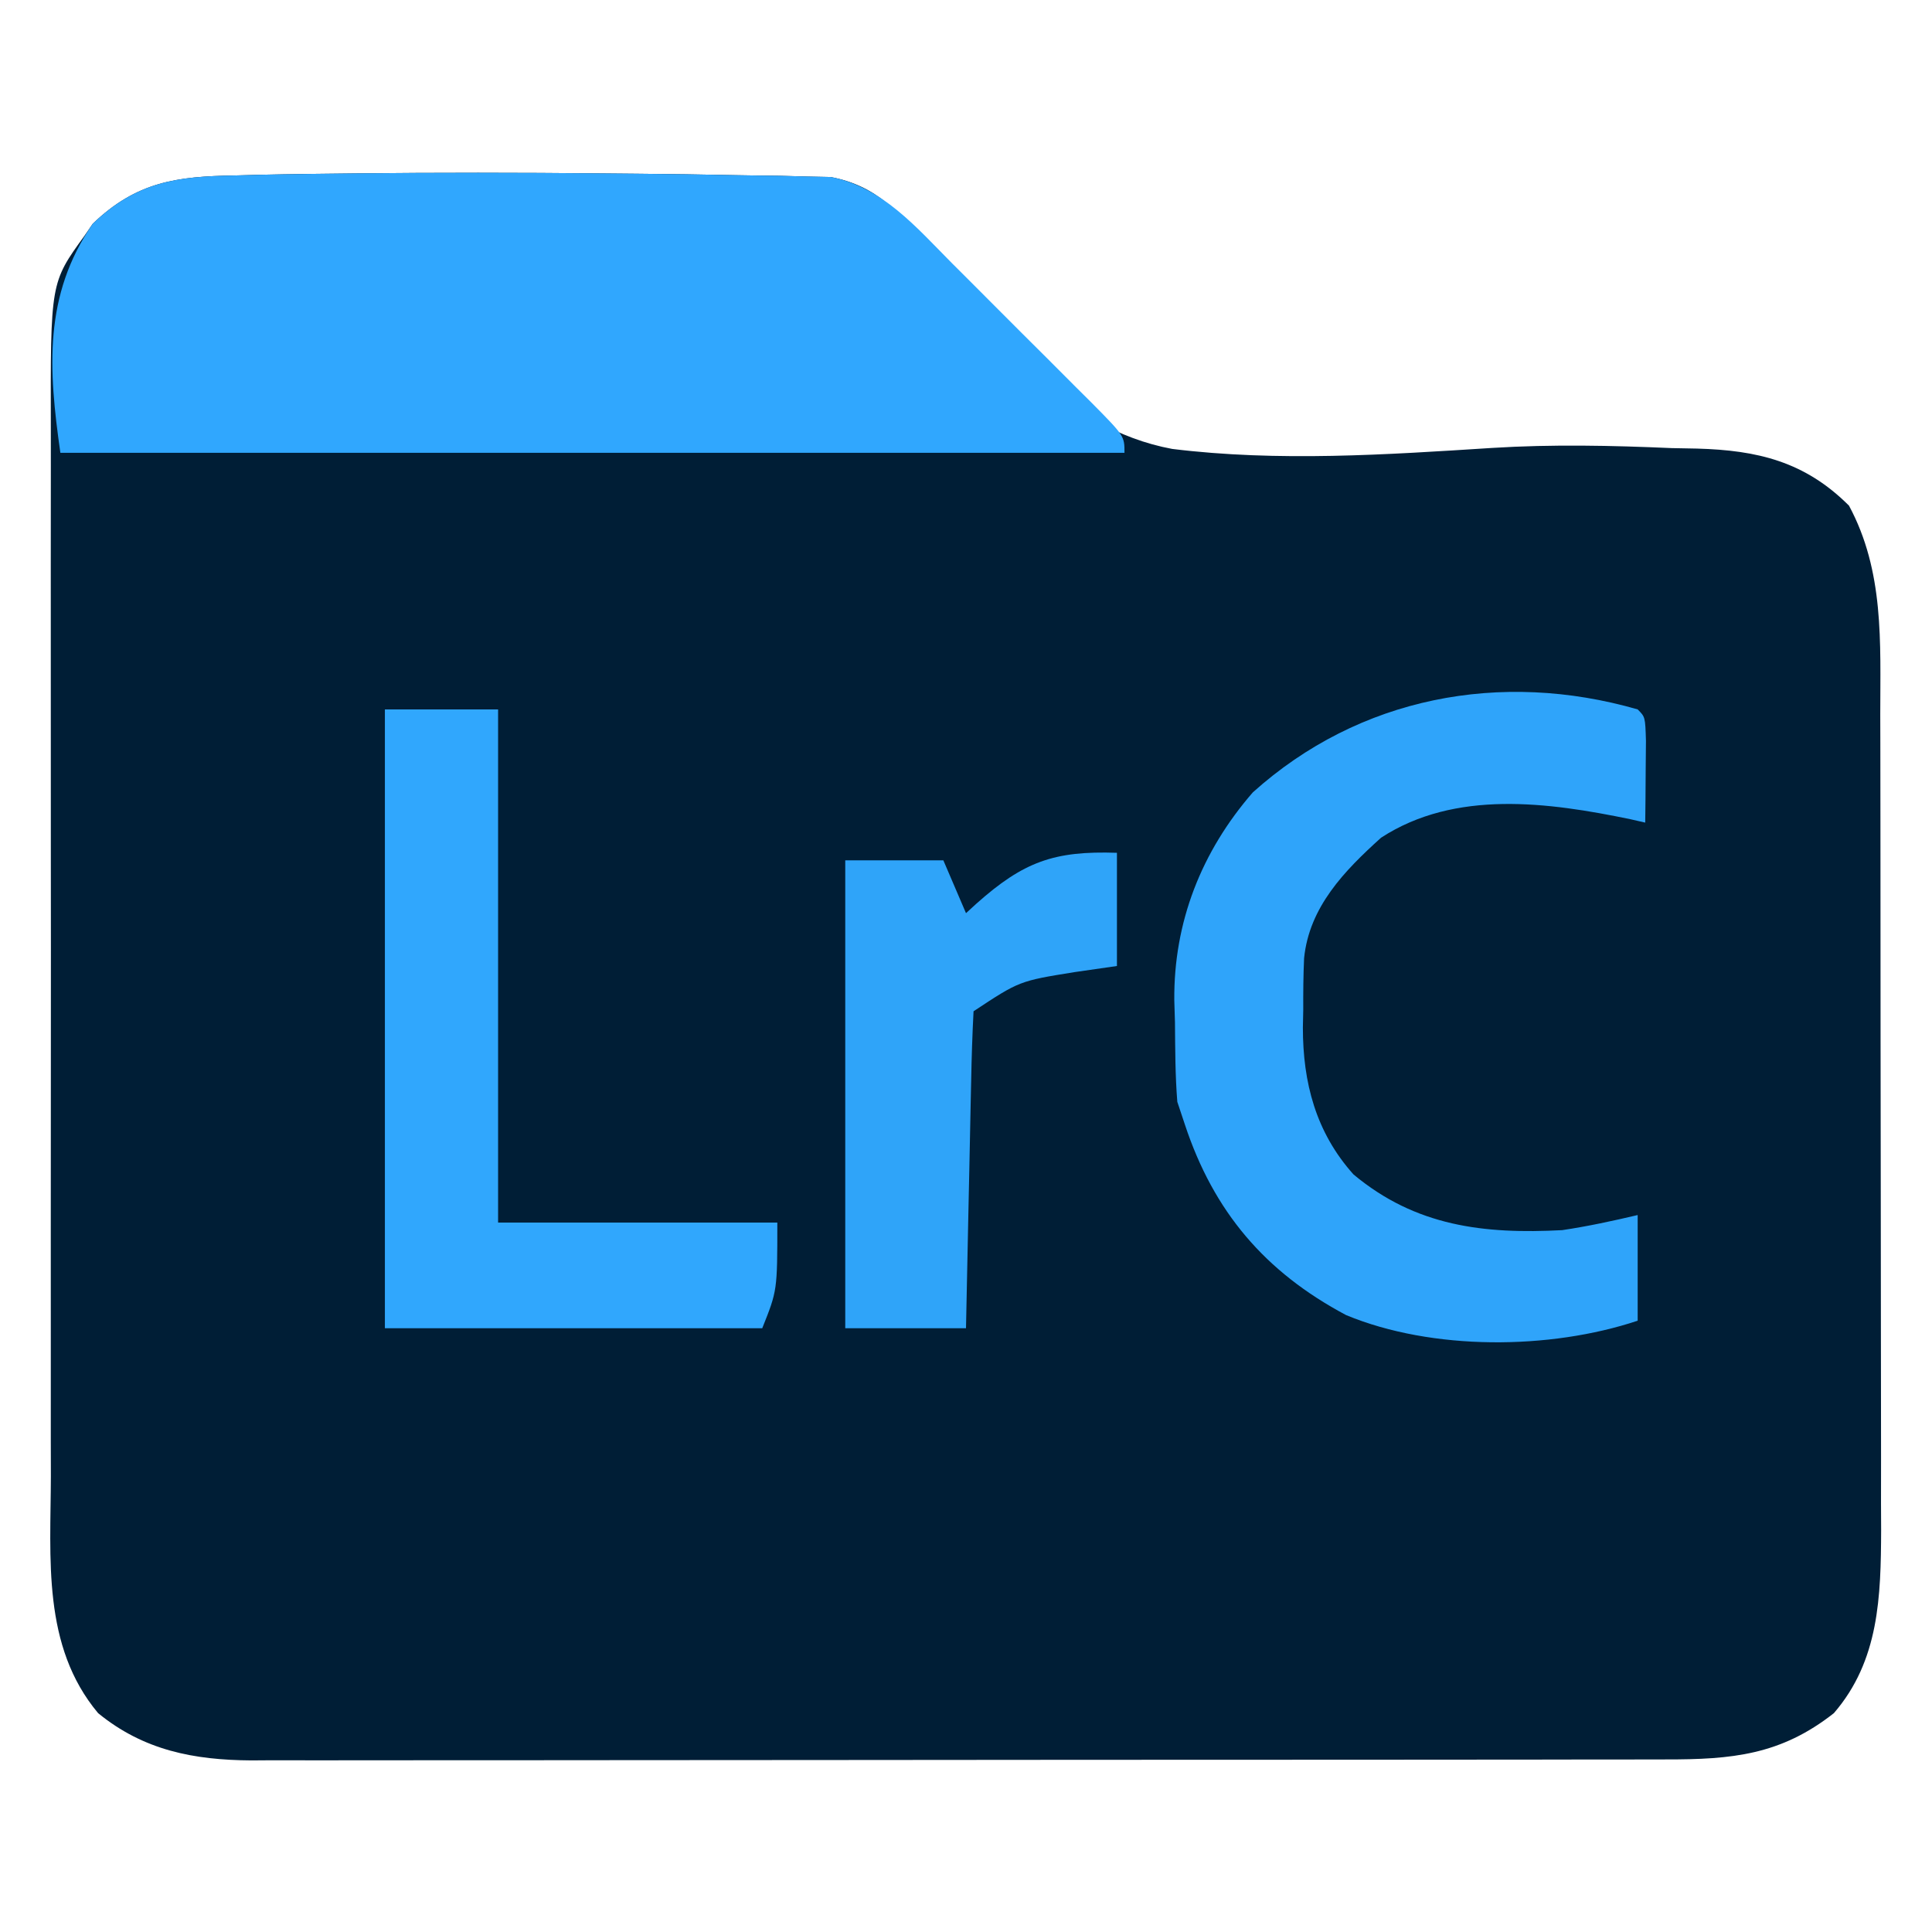 <?xml version="1.0" encoding="UTF-8"?>
<svg version="1.1" xmlns="http://www.w3.org/2000/svg" width="256" height="256">
<path d="M0 0 C10.863 -0.116 21.723 -0.107 32.586 0 C34.134 0.015 35.682 0.029 37.23 0.042 C41.599 0.078 45.967 0.138 50.335 0.232 C52.306 0.272 54.278 0.294 56.25 0.315 C57.439 0.348 58.628 0.38 59.853 0.413 C60.885 0.434 61.917 0.455 62.98 0.477 C69.026 1.6 72.365 5.24 75.769 10.024 C83.875 21.405 93.871 33.851 108.245 36.508 C122.289 38.238 136.586 37.272 150.662 36.374 C158.612 35.882 166.47 36.052 174.42 36.398 C175.532 36.419 176.644 36.44 177.789 36.462 C185.771 36.684 192.066 38.169 197.92 44.023 C202.6 52.715 202.069 62.114 202.065 71.722 C202.068 72.976 202.072 74.231 202.075 75.524 C202.083 78.945 202.086 82.367 202.087 85.788 C202.088 87.931 202.09 90.073 202.092 92.215 C202.102 99.701 202.106 107.188 202.105 114.674 C202.104 121.632 202.115 128.591 202.131 135.549 C202.144 141.542 202.149 147.534 202.149 153.527 C202.148 157.098 202.151 160.669 202.162 164.24 C202.173 168.225 202.169 172.21 202.163 176.194 C202.168 177.365 202.174 178.536 202.18 179.742 C202.146 188.571 201.929 197.064 195.92 204.023 C188.88 209.573 182.404 210.174 173.583 210.157 C172.347 210.16 172.347 210.16 171.085 210.163 C168.331 210.17 165.577 210.169 162.823 210.168 C160.845 210.171 158.867 210.174 156.888 210.178 C151.521 210.187 146.153 210.189 140.785 210.19 C137.431 210.191 134.076 210.193 130.721 210.196 C119.015 210.205 107.309 210.209 95.603 210.208 C84.695 210.208 73.788 210.218 62.881 210.234 C53.511 210.247 44.142 210.252 34.773 210.252 C29.179 210.251 23.586 210.254 17.992 210.265 C12.73 210.275 7.469 210.275 2.208 210.267 C0.279 210.266 -1.649 210.269 -3.578 210.275 C-6.215 210.282 -8.852 210.278 -11.49 210.27 C-12.248 210.275 -13.007 210.28 -13.789 210.286 C-21.383 210.237 -28.043 208.963 -34.08 204.023 C-41.523 195.133 -40.369 183.539 -40.339 172.614 C-40.342 170.961 -40.345 169.308 -40.35 167.654 C-40.359 163.185 -40.355 158.717 -40.349 154.248 C-40.344 149.56 -40.349 144.873 -40.352 140.185 C-40.355 132.317 -40.351 124.448 -40.341 116.579 C-40.33 107.493 -40.334 98.407 -40.345 89.321 C-40.354 81.506 -40.355 73.691 -40.35 65.876 C-40.347 61.215 -40.346 56.553 -40.353 51.892 C-40.359 47.509 -40.355 43.127 -40.343 38.745 C-40.34 37.141 -40.341 35.536 -40.346 33.932 C-40.394 14.48 -40.394 14.48 -35.893 8.273 C-35.346 7.476 -35.346 7.476 -34.787 6.663 C-29.01 1.111 -23.648 0.387 -15.955 0.273 C-14.932 0.245 -13.91 0.216 -12.856 0.187 C-8.571 0.087 -4.286 0.047 0 0 Z " fill="#001E36" transform="translate(47.08,22.977)"/>
<path d="M0 0 C10.863 -0.116 21.723 -0.107 32.586 0 C34.134 0.015 35.682 0.029 37.23 0.042 C41.599 0.078 45.967 0.138 50.335 0.232 C52.306 0.272 54.278 0.294 56.25 0.315 C57.439 0.348 58.628 0.38 59.853 0.413 C60.885 0.434 61.917 0.455 62.98 0.477 C69.777 1.739 74.377 7.184 79.068 11.906 C79.726 12.561 80.383 13.217 81.06 13.892 C82.439 15.27 83.816 16.65 85.19 18.032 C87.302 20.155 89.425 22.267 91.549 24.378 C92.889 25.72 94.229 27.063 95.568 28.406 C96.206 29.039 96.843 29.672 97.5 30.325 C101.92 34.793 101.92 34.793 101.92 37.023 C55.39 37.023 8.86 37.023 -39.08 37.023 C-40.664 25.936 -41.329 16.187 -34.787 6.663 C-29.01 1.111 -23.648 0.387 -15.955 0.273 C-14.932 0.245 -13.91 0.216 -12.856 0.187 C-8.571 0.087 -4.286 0.047 0 0 Z " fill="#30A7FE" transform="translate(47.08,22.977)"/>
<path d="M0 0 C1 1 1 1 1.098 4.16 C1.086 5.448 1.074 6.736 1.062 8.062 C1.053 9.353 1.044 10.643 1.035 11.973 C1.024 12.972 1.012 13.971 1 15 C0.368 14.856 -0.263 14.711 -0.914 14.562 C-11.835 12.296 -24.179 10.612 -34 17 C-38.867 21.392 -43.506 26.165 -44.2 32.953 C-44.305 35.244 -44.322 37.52 -44.312 39.812 C-44.329 40.581 -44.345 41.35 -44.361 42.143 C-44.367 49.418 -42.658 56.035 -37.656 61.617 C-29.4 68.511 -20.331 69.543 -10 69 C-6.602 68.493 -3.349 67.788 0 67 C0 71.62 0 76.24 0 81 C-11.616 84.872 -27.196 84.998 -38.633 80.258 C-49.389 74.542 -56.19 66.534 -60 55 C-60.495 53.515 -60.495 53.515 -61 52 C-61.283 48.484 -61.278 44.963 -61.312 41.438 C-61.342 40.486 -61.371 39.534 -61.4 38.553 C-61.492 28.203 -57.813 18.845 -51 11 C-36.914 -1.669 -18.13 -5.224 0 0 Z " fill="#2FA4FA" transform="translate(217,94)"/>
<path d="M0 0 C4.95 0 9.9 0 15 0 C15 22.44 15 44.88 15 68 C27.21 68 39.42 68 52 68 C52 77 52 77 50 82 C33.5 82 17 82 0 82 C0 54.94 0 27.88 0 0 Z " fill="#30A7FD" transform="translate(51,94)"/>
<path d="M0 0 C0 4.95 0 9.9 0 15 C-2.784 15.402 -2.784 15.402 -5.625 15.812 C-12.929 16.987 -12.929 16.987 -19 21 C-19.16 24.101 -19.26 27.182 -19.316 30.285 C-19.337 31.216 -19.358 32.147 -19.379 33.106 C-19.445 36.091 -19.504 39.077 -19.562 42.062 C-19.606 44.081 -19.649 46.1 -19.693 48.119 C-19.801 53.079 -19.902 58.04 -20 63 C-25.28 63 -30.56 63 -36 63 C-36 42.54 -36 22.08 -36 1 C-31.71 1 -27.42 1 -23 1 C-22.01 3.31 -21.02 5.62 -20 8 C-19.329 7.385 -19.329 7.385 -18.645 6.758 C-12.396 1.188 -8.338 -0.283 0 0 Z " fill="#2FA4F9" transform="translate(148,113)"/>
</svg>
